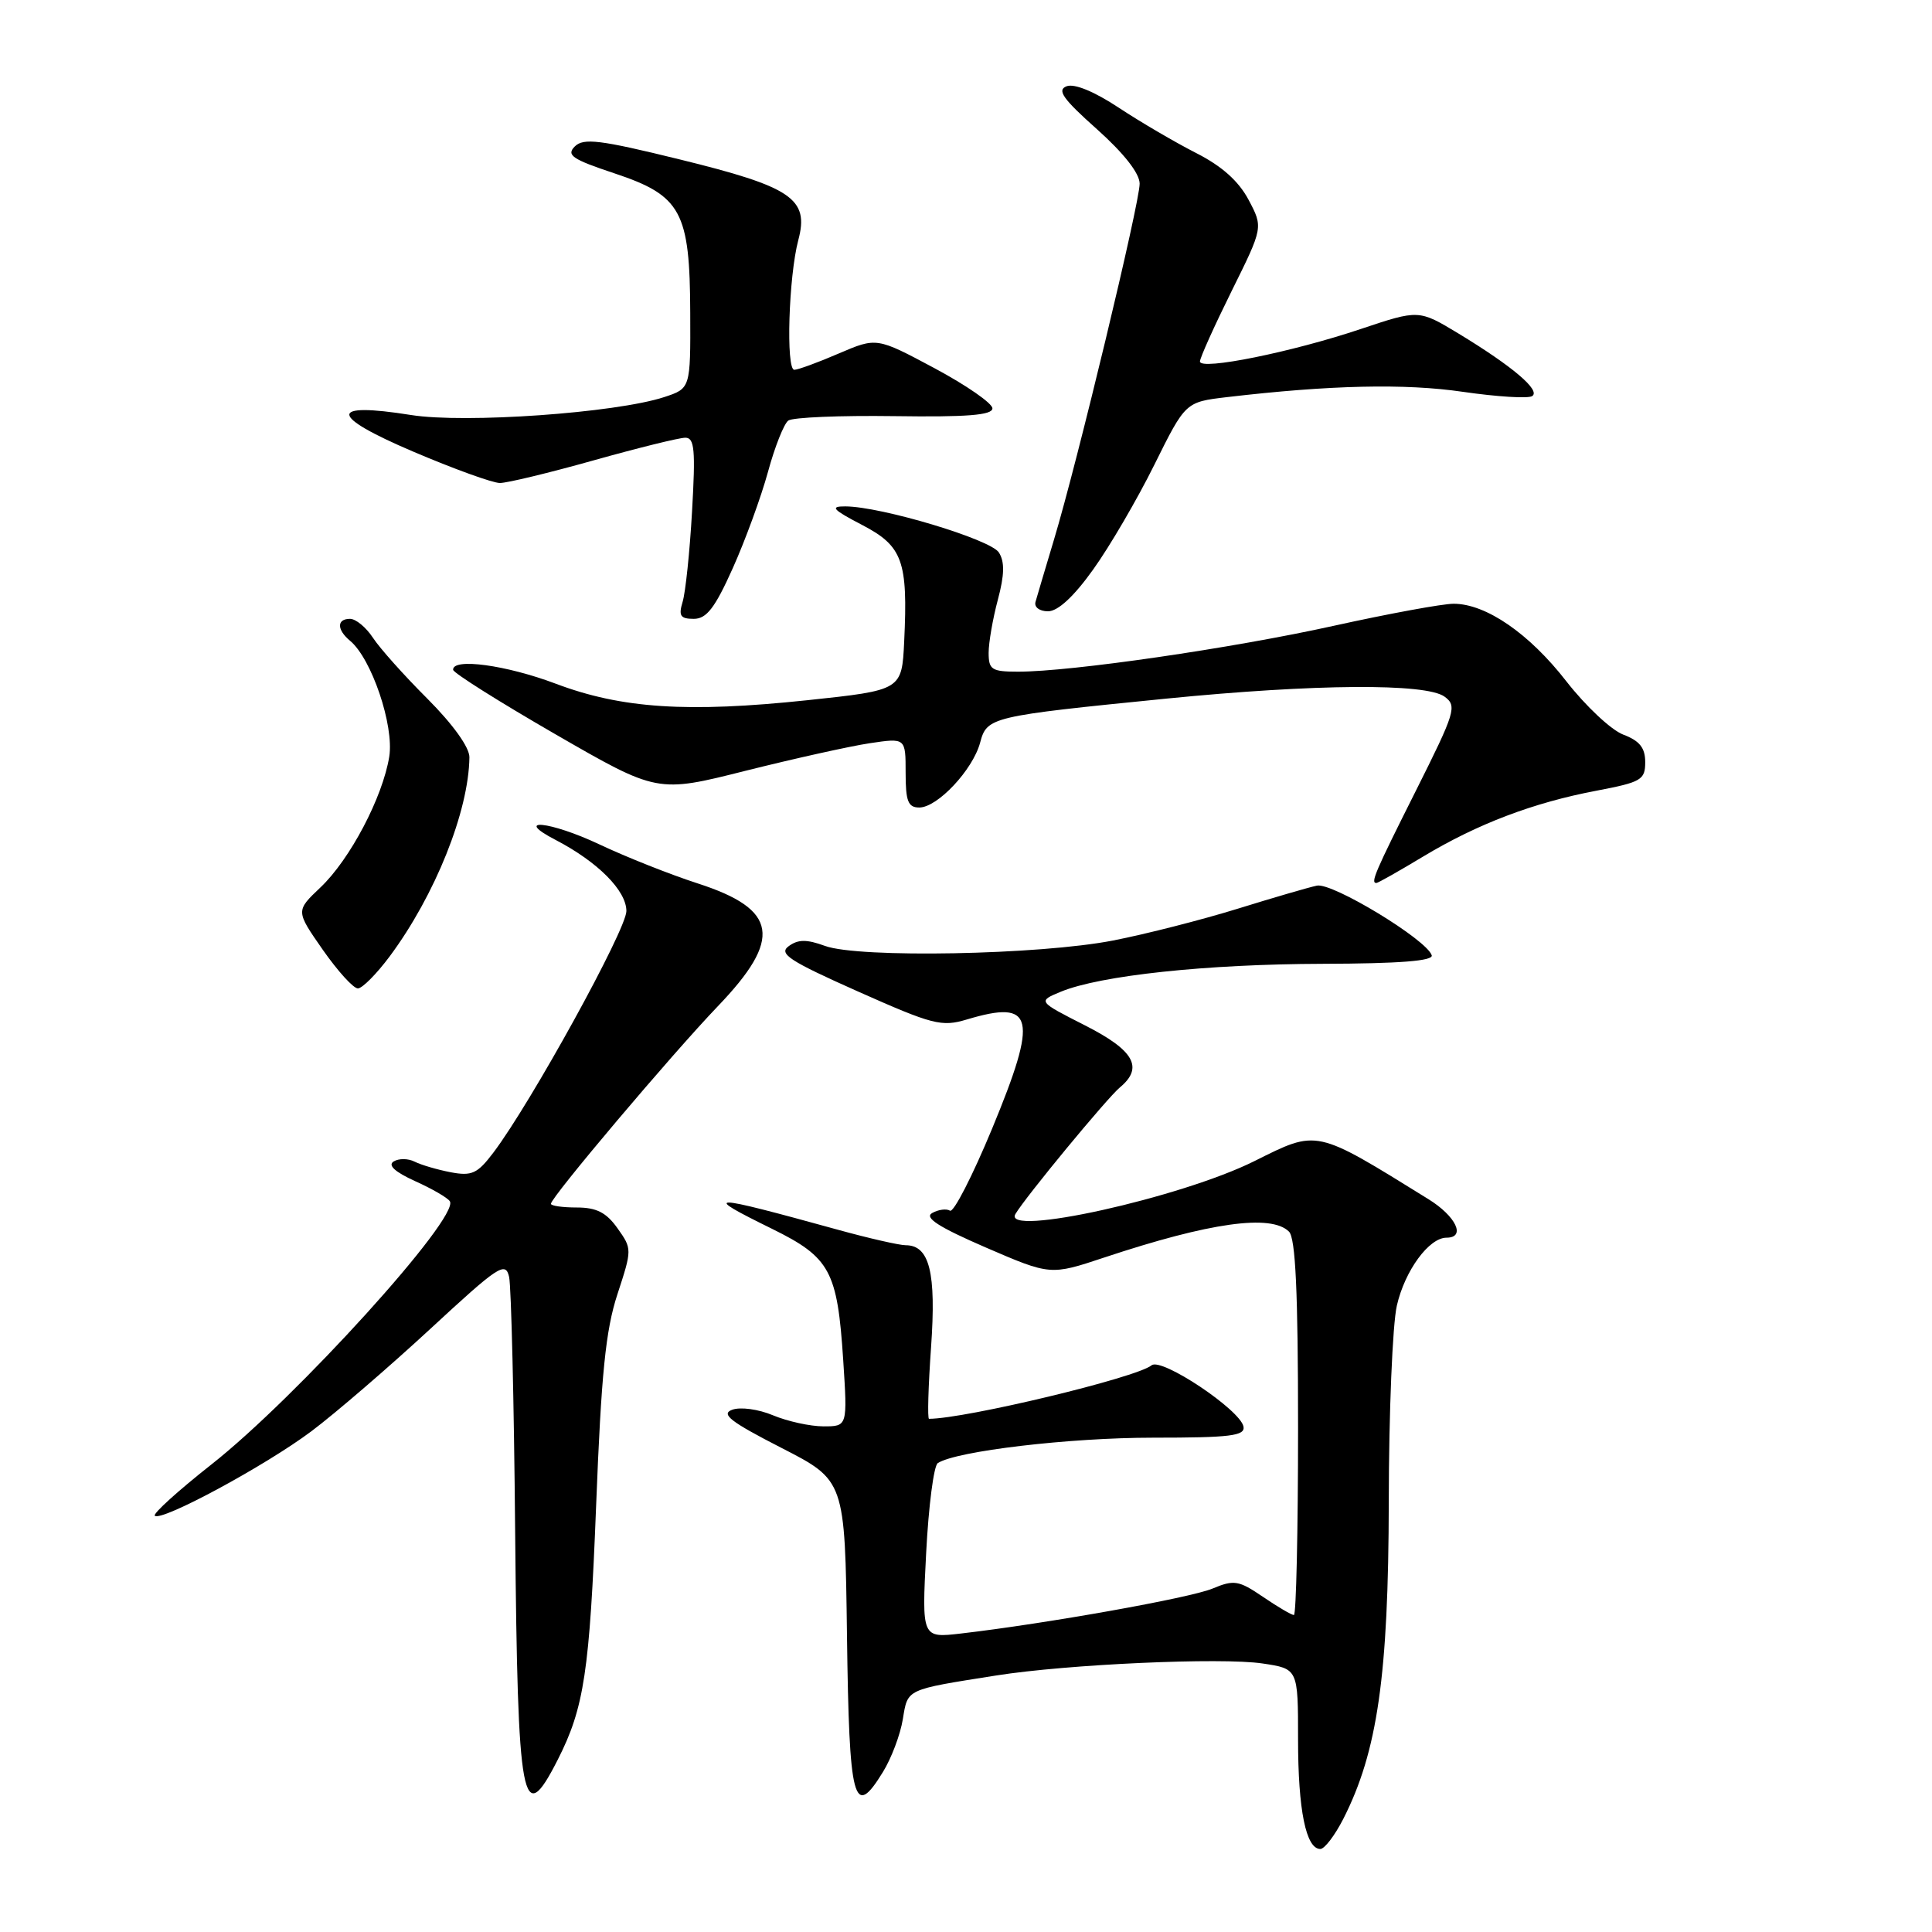 <?xml version="1.0" encoding="UTF-8" standalone="no"?>
<!DOCTYPE svg PUBLIC "-//W3C//DTD SVG 1.1//EN" "http://www.w3.org/Graphics/SVG/1.1/DTD/svg11.dtd" >
<svg xmlns="http://www.w3.org/2000/svg" xmlns:xlink="http://www.w3.org/1999/xlink" version="1.1" viewBox="0 0 256 256">
 <g >
 <path fill="currentColor"
d=" M 177.99 241.02 C 182.53 232.11 183.98 222.00 184.02 199.00 C 184.03 187.18 184.52 175.47 185.09 173.00 C 186.15 168.36 189.35 164.00 191.67 164.00 C 194.28 164.00 192.94 161.16 189.25 158.88 C 174.19 149.55 174.65 149.65 166.22 153.85 C 156.49 158.71 132.71 163.97 134.55 160.86 C 135.93 158.54 146.69 145.51 148.39 144.09 C 151.57 141.45 150.28 139.17 143.75 135.86 C 137.50 132.68 137.50 132.68 140.56 131.41 C 145.79 129.25 159.85 127.75 175.28 127.71 C 185.42 127.68 189.95 127.33 189.71 126.58 C 189.05 124.51 176.55 116.92 174.50 117.35 C 173.40 117.58 168.68 118.96 164.00 120.41 C 159.32 121.86 151.90 123.76 147.50 124.62 C 137.74 126.53 113.81 126.98 109.32 125.34 C 106.89 124.45 105.75 124.46 104.51 125.37 C 103.13 126.37 104.56 127.31 113.67 131.37 C 123.60 135.79 124.76 136.09 128.10 135.09 C 137.06 132.40 137.60 134.71 131.46 149.55 C 128.86 155.82 126.35 160.72 125.88 160.42 C 125.40 160.13 124.34 160.27 123.52 160.73 C 122.43 161.34 124.37 162.59 130.60 165.29 C 139.19 169.00 139.19 169.00 146.34 166.62 C 160.30 161.98 168.44 160.84 170.80 163.20 C 171.67 164.07 172.00 171.24 172.00 189.20 C 172.00 202.84 171.75 214.00 171.45 214.00 C 171.14 214.00 169.30 212.92 167.35 211.59 C 164.13 209.40 163.52 209.30 160.65 210.50 C 157.67 211.74 138.62 215.14 127.32 216.45 C 122.14 217.05 122.14 217.05 122.72 205.78 C 123.04 199.57 123.73 194.22 124.26 193.87 C 126.72 192.27 141.67 190.50 152.78 190.50 C 163.03 190.50 165.00 190.26 164.77 189.03 C 164.34 186.81 153.90 179.84 152.59 180.91 C 150.60 182.55 127.98 187.98 123.10 188.00 C 122.88 188.00 123.00 183.73 123.37 178.52 C 124.07 168.61 123.17 165.00 120.01 165.00 C 119.18 165.00 115.12 164.08 111.00 162.94 C 93.70 158.17 92.81 158.16 102.31 162.83 C 110.00 166.62 110.96 168.39 111.73 180.22 C 112.30 189.00 112.30 189.00 109.12 189.00 C 107.37 189.00 104.36 188.34 102.44 187.54 C 100.49 186.72 98.10 186.40 97.02 186.80 C 95.47 187.37 96.77 188.38 103.52 191.84 C 111.96 196.16 111.96 196.16 112.23 216.75 C 112.52 238.86 113.11 241.12 116.98 234.82 C 118.11 233.00 119.30 229.84 119.63 227.80 C 120.30 223.75 119.93 223.92 132.00 222.01 C 141.43 220.52 161.83 219.60 167.30 220.42 C 172.00 221.12 172.00 221.12 172.00 230.50 C 172.00 239.84 173.05 245.00 174.95 245.00 C 175.51 245.00 176.87 243.21 177.99 241.02 Z  M 73.90 233.18 C 77.40 226.30 78.13 221.52 78.99 199.50 C 79.67 182.04 80.25 176.26 81.81 171.50 C 83.76 165.54 83.76 165.48 81.82 162.75 C 80.34 160.66 79.03 160.00 76.43 160.00 C 74.54 160.00 73.00 159.78 73.00 159.51 C 73.00 158.65 88.98 139.74 95.10 133.35 C 103.71 124.38 103.08 120.49 92.43 117.05 C 88.81 115.88 82.94 113.55 79.41 111.88 C 72.90 108.81 67.85 108.30 73.63 111.30 C 79.20 114.20 83.00 118.01 83.00 120.72 C 83.00 123.18 70.35 146.15 65.38 152.72 C 63.26 155.52 62.52 155.86 59.72 155.33 C 57.95 154.99 55.80 154.36 54.95 153.93 C 54.09 153.49 52.84 153.48 52.16 153.90 C 51.35 154.40 52.33 155.29 55.01 156.51 C 57.26 157.52 59.33 158.72 59.61 159.18 C 60.92 161.30 39.28 185.18 28.00 194.06 C 23.61 197.52 20.24 200.57 20.51 200.84 C 21.34 201.68 35.16 194.22 41.26 189.65 C 44.43 187.27 51.50 181.18 56.98 176.12 C 66.08 167.70 66.98 167.10 67.46 169.20 C 67.74 170.47 68.11 185.68 68.26 203.00 C 68.60 239.35 69.18 242.46 73.90 233.18 Z  M 51.64 126.72 C 57.65 118.63 62.11 107.50 62.20 100.34 C 62.21 99.03 60.03 95.99 56.64 92.59 C 53.56 89.52 50.31 85.88 49.41 84.50 C 48.51 83.13 47.15 82.00 46.38 82.00 C 44.61 82.00 44.61 83.43 46.39 84.91 C 49.24 87.28 52.23 96.13 51.58 100.25 C 50.71 105.64 46.38 113.88 42.45 117.60 C 39.18 120.70 39.18 120.70 42.77 125.85 C 44.75 128.68 46.84 130.99 47.43 130.97 C 48.02 130.95 49.91 129.04 51.64 126.72 Z  M 188.57 113.50 C 195.77 109.17 203.15 106.36 211.55 104.77 C 217.48 103.64 218.00 103.34 218.00 100.99 C 218.00 99.09 217.26 98.16 215.09 97.34 C 213.50 96.74 210.11 93.56 207.56 90.29 C 202.64 83.95 196.90 80.00 192.61 80.00 C 191.16 80.00 184.03 81.31 176.74 82.92 C 163.22 85.91 141.93 89.00 134.91 89.00 C 131.41 89.00 131.00 88.74 131.00 86.51 C 131.00 85.15 131.55 81.98 132.22 79.47 C 133.10 76.18 133.14 74.44 132.36 73.21 C 131.27 71.47 116.74 67.11 112.00 67.10 C 109.94 67.09 110.32 67.52 114.20 69.54 C 119.61 72.35 120.32 74.32 119.81 84.98 C 119.50 91.45 119.50 91.45 107.00 92.78 C 91.10 94.46 82.37 93.89 73.63 90.59 C 67.07 88.12 59.96 87.15 60.04 88.75 C 60.06 89.16 66.16 93.00 73.59 97.29 C 87.10 105.08 87.10 105.08 98.80 102.13 C 105.23 100.52 112.64 98.87 115.25 98.48 C 120.00 97.77 120.00 97.77 120.00 102.39 C 120.00 106.17 120.32 107.00 121.81 107.00 C 124.22 107.00 128.90 102.01 129.87 98.41 C 130.78 95.00 131.22 94.90 154.55 92.57 C 174.21 90.62 188.95 90.51 191.41 92.31 C 193.09 93.54 192.85 94.33 187.60 104.80 C 182.16 115.64 181.58 117.00 182.38 117.00 C 182.59 117.00 185.37 115.43 188.57 113.50 Z  M 97.10 75.28 C 98.76 71.58 100.85 65.85 101.76 62.53 C 102.66 59.21 103.88 56.15 104.45 55.73 C 105.03 55.30 111.35 55.04 118.50 55.14 C 128.13 55.28 131.50 55.01 131.50 54.11 C 131.50 53.44 128.05 51.05 123.83 48.79 C 116.16 44.69 116.16 44.69 111.14 46.84 C 108.39 48.03 105.73 49.00 105.25 49.00 C 104.12 49.00 104.50 36.62 105.78 31.81 C 107.24 26.33 104.94 24.77 90.01 21.11 C 79.47 18.52 77.31 18.26 76.16 19.41 C 75.01 20.56 75.83 21.11 81.42 22.97 C 90.28 25.92 91.42 28.02 91.46 41.49 C 91.50 51.47 91.50 51.47 88.00 52.62 C 81.57 54.72 61.60 56.13 54.46 54.99 C 43.48 53.24 43.57 55.07 54.70 59.82 C 60.09 62.12 65.28 64.00 66.24 64.00 C 67.20 64.00 72.79 62.65 78.66 61.00 C 84.54 59.35 90.00 58.00 90.81 58.00 C 92.03 58.00 92.17 59.61 91.70 67.75 C 91.40 73.11 90.83 78.51 90.45 79.75 C 89.89 81.60 90.15 82.00 91.93 82.00 C 93.62 82.00 94.73 80.57 97.10 75.28 Z  M 144.86 75.45 C 147.05 72.40 150.69 66.16 152.96 61.58 C 157.08 53.27 157.08 53.27 162.59 52.62 C 176.22 51.02 186.16 50.79 193.85 51.92 C 198.34 52.57 202.46 52.83 203.01 52.49 C 204.21 51.75 200.42 48.54 193.25 44.19 C 188.00 41.02 188.00 41.02 180.32 43.59 C 171.19 46.66 159.00 49.12 159.00 47.90 C 159.00 47.42 160.89 43.23 163.19 38.58 C 167.38 30.13 167.38 30.13 165.44 26.47 C 164.12 23.99 161.89 22.00 158.50 20.28 C 155.75 18.88 151.13 16.18 148.24 14.27 C 144.99 12.12 142.35 11.04 141.33 11.43 C 140.01 11.93 140.85 13.11 145.34 17.11 C 148.91 20.30 151.00 22.96 151.01 24.33 C 151.02 26.86 142.74 61.28 139.66 71.50 C 138.51 75.35 137.40 79.06 137.21 79.75 C 137.01 80.45 137.74 81.00 138.87 81.00 C 140.18 81.00 142.30 79.04 144.86 75.45 Z "/>
</g>
</svg>